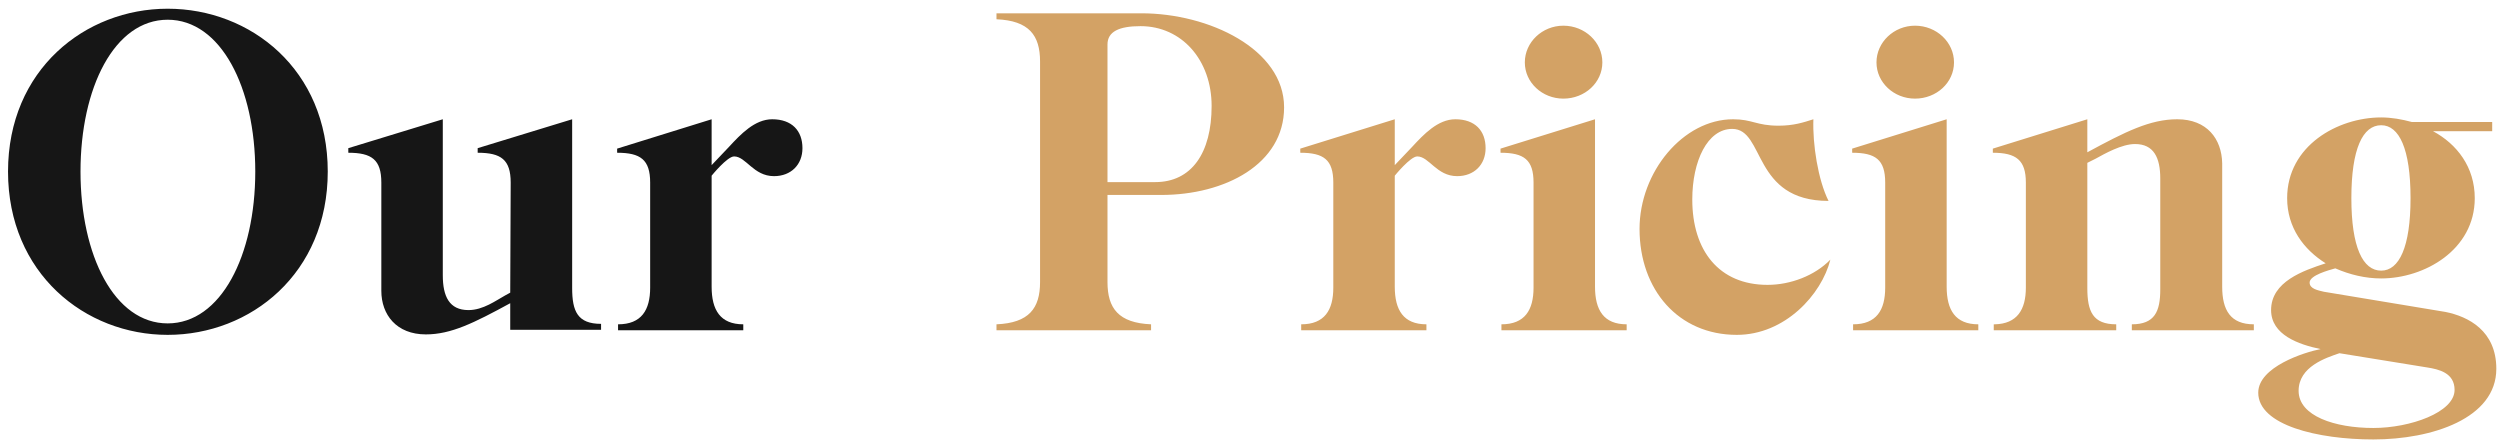 <svg width="218" height="39" viewBox="0 0 218 39" fill="none" xmlns="http://www.w3.org/2000/svg">
<path d="M14.62 0.76C7.42 0.76 0.7 6.08 0.7 14.96C0.7 23.84 7.42 29.2 14.62 29.2C21.86 29.2 28.58 23.84 28.58 14.96C28.58 6.08 21.86 0.76 14.62 0.76ZM14.62 28.2C9.98 28.2 7.02 22.28 7.02 14.96C7.02 7.64 9.98 1.72 14.62 1.72C19.26 1.72 22.26 7.64 22.26 14.96C22.26 22.28 19.26 28.2 14.62 28.2ZM49.892 25.12V10.4L41.653 12.92V13.32C43.693 13.32 44.532 13.92 44.532 15.92L44.492 25.52L44.053 25.76C43.252 26.2 42.133 27.04 40.852 27.04C39.172 27.04 38.612 25.84 38.612 24V10.4L30.372 12.92V13.32C32.413 13.32 33.252 13.92 33.252 15.92V25.36C33.252 27.44 34.572 29.16 37.133 29.16C39.333 29.16 41.333 28.16 44.492 26.44V28.76H52.413V28.24C50.373 28.24 49.892 27.16 49.892 25.12ZM67.334 10.4C65.814 10.4 64.574 11.72 63.574 12.8L62.054 14.4V10.4L53.814 12.96V13.32C55.854 13.32 56.694 13.92 56.694 15.92V25.08C56.694 27.04 55.934 28.28 53.894 28.28V28.8H64.814V28.28C62.814 28.28 62.054 27.04 62.054 25V15.32C62.054 15.32 63.414 13.64 64.014 13.64C65.054 13.64 65.694 15.36 67.494 15.36C68.974 15.36 69.974 14.36 69.974 12.92C69.974 11.4 69.054 10.4 67.334 10.4Z" fill="#161616"/>
<path d="M99.533 1.16C98.093 1.16 97.973 1.16 96.573 1.16H86.893V1.68C89.733 1.8 90.693 3.08 90.693 5.36V24.6C90.693 26.88 89.733 28.16 86.893 28.28V28.8H100.373V28.28C97.533 28.16 96.573 26.88 96.573 24.6V17H101.253C106.813 17 111.973 14.32 111.973 9.36C111.973 4.28 105.413 1.16 99.533 1.16ZM100.733 15.88H96.573V3.88C96.573 2.76 97.573 2.28 99.453 2.28C103.053 2.28 105.653 5.24 105.653 9.24C105.653 13.36 103.893 15.88 100.733 15.88ZM126.904 10.4C125.384 10.4 124.144 11.72 123.144 12.8L121.624 14.4V10.4L113.384 12.96V13.32C115.424 13.32 116.264 13.92 116.264 15.92V25.08C116.264 27.04 115.504 28.28 113.464 28.28V28.8H124.384V28.28C122.384 28.28 121.624 27.04 121.624 25V15.32C121.624 15.32 122.984 13.64 123.584 13.64C124.624 13.64 125.264 15.36 127.064 15.36C128.544 15.36 129.544 14.36 129.544 12.92C129.544 11.4 128.624 10.4 126.904 10.4ZM136.325 8.6C138.205 8.6 139.725 7.2 139.725 5.44C139.725 3.68 138.205 2.24 136.325 2.24C134.485 2.24 132.965 3.68 132.965 5.44C132.965 7.2 134.485 8.6 136.325 8.6ZM139.085 25V10.4L130.845 12.96V13.32C132.885 13.32 133.725 13.92 133.725 15.92V25.08C133.725 27.04 132.965 28.28 130.925 28.28V28.8H141.845V28.28C139.845 28.28 139.085 27.04 139.085 25ZM154.128 24.84C149.888 24.84 147.567 21.84 147.567 17.4C147.567 14.04 148.888 11.24 151.048 11.24C153.928 11.24 152.768 17.52 159.448 17.52C158.528 15.68 158.048 12.56 158.128 10.4C157.248 10.68 156.408 10.96 155.088 10.96C153.168 10.96 152.808 10.4 151.128 10.4C146.768 10.4 142.968 15 142.968 19.96C142.968 25.28 146.368 29.2 151.448 29.2C155.648 29.2 158.848 25.68 159.608 22.64C158.248 24.04 156.128 24.84 154.128 24.84ZM166.989 8.6C168.869 8.6 170.389 7.2 170.389 5.44C170.389 3.68 168.869 2.24 166.989 2.24C165.149 2.24 163.629 3.68 163.629 5.44C163.629 7.2 165.149 8.6 166.989 8.6ZM169.749 25V10.4L161.509 12.96V13.32C163.549 13.32 164.389 13.92 164.389 15.92V25.08C164.389 27.04 163.629 28.28 161.589 28.28V28.8H172.509V28.28C170.509 28.28 169.749 27.04 169.749 25ZM193.775 25V14.24C193.735 12.12 192.455 10.4 189.855 10.4C187.495 10.4 185.335 11.48 182.015 13.28V10.4L173.775 12.96V13.32C175.815 13.32 176.655 13.96 176.655 15.92V25.08C176.655 27 175.895 28.24 173.935 28.28C173.935 28.28 173.895 28.28 173.855 28.28V28.8H184.535V28.28C182.495 28.28 182.015 27.16 182.015 25.12V14.2L182.735 13.84C183.535 13.4 185.015 12.56 186.175 12.56C187.815 12.56 188.375 13.76 188.375 15.56V25.24C188.375 27.16 187.895 28.28 185.895 28.28V28.8H196.535V28.28C194.495 28.28 193.775 27.04 193.775 25ZM213.239 27.2L202.639 25.44C202.159 25.32 201.399 25.2 201.399 24.64C201.399 24 203.079 23.56 203.639 23.4C204.919 23.96 206.279 24.28 207.639 24.28C211.399 24.28 215.799 21.8 215.799 17.28C215.799 14.56 214.239 12.56 212.159 11.44H217.319V10.64H210.319C209.439 10.4 208.519 10.24 207.639 10.24C203.839 10.24 199.439 12.72 199.439 17.28C199.439 19.84 200.879 21.76 202.799 22.96C200.839 23.6 198.039 24.56 198.039 27.04C198.039 29.2 200.439 30.04 202.359 30.44C200.919 30.72 196.919 32 196.919 34.24C196.919 37.08 202.119 38.32 206.959 38.32C212.079 38.32 217.679 36.48 217.679 32.16C217.679 28.84 215.239 27.6 213.239 27.2ZM207.639 10.92C209.199 10.92 210.199 12.96 210.199 17.28C210.199 21.56 209.199 23.6 207.639 23.6C206.039 23.6 205.039 21.56 205.039 17.28C205.039 12.96 206.039 10.92 207.639 10.92ZM206.959 37.32C203.599 37.32 200.439 36.28 200.439 34.08C200.439 31.96 202.839 31.2 203.999 30.8L211.639 32.04C212.679 32.2 214.039 32.52 214.039 34C214.039 35.96 210.159 37.32 206.959 37.32Z" fill="#D3A265"/>
</svg>
